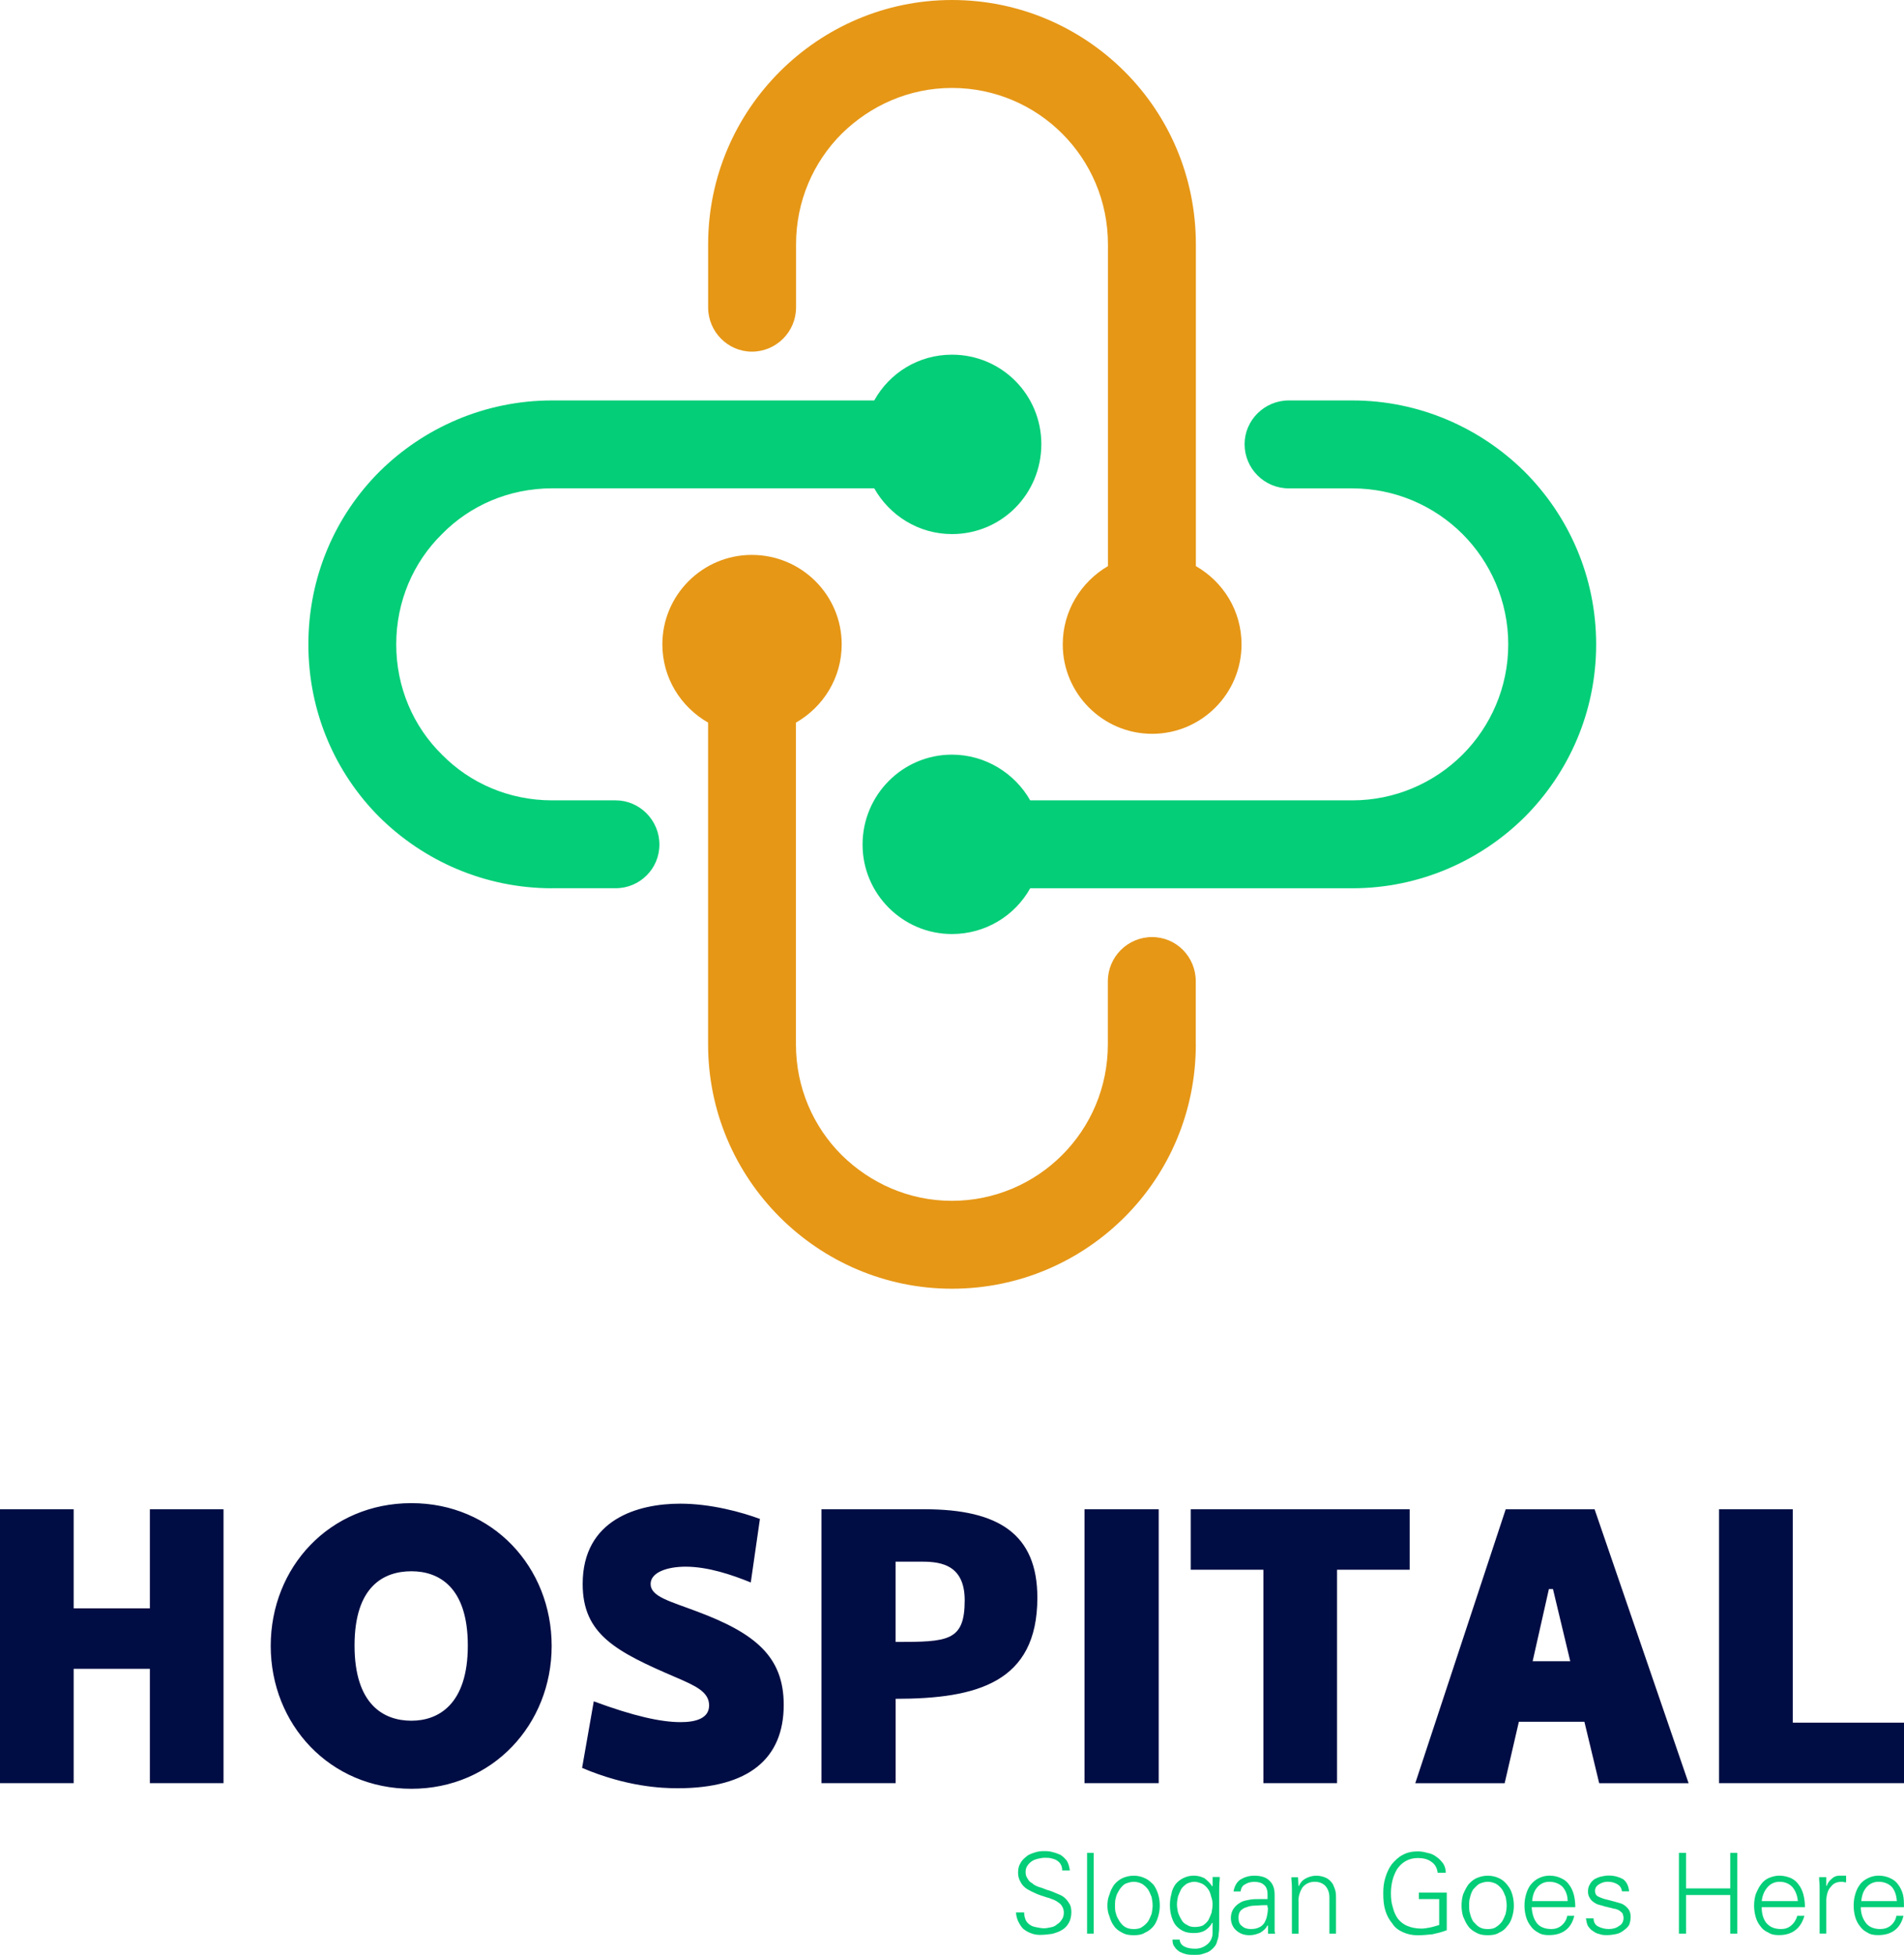 <svg width="76" height="78" viewBox="0 0 76 78" fill="none" xmlns="http://www.w3.org/2000/svg">
<path d="M53.978 19.487H51.443C50.469 19.487 49.679 18.696 49.679 17.723C49.679 16.77 50.469 15.978 51.443 15.978H53.978C56.654 15.978 59.089 17.073 60.853 18.818C62.617 20.582 63.712 23.015 63.712 25.712C63.712 28.409 62.617 30.842 60.853 32.606C59.089 34.35 56.656 35.443 53.978 35.443H41.121C40.512 36.538 39.336 37.269 37.998 37.269C36.032 37.269 34.43 35.667 34.43 33.701C34.43 31.713 36.032 30.111 37.998 30.111C39.336 30.111 40.512 30.861 41.121 31.935H53.978C55.68 31.935 57.242 31.244 58.379 30.111C59.494 28.995 60.203 27.435 60.203 25.712C60.203 23.988 59.494 22.427 58.379 21.31C57.242 20.175 55.68 19.487 53.978 19.487Z" fill="#04CE78"/>
<path d="M31.775 9.753V12.267C31.775 13.24 30.985 14.031 30.011 14.031C29.057 14.031 28.266 13.24 28.266 12.267V9.753C28.266 7.056 29.361 4.623 31.125 2.859C32.889 1.095 35.322 0 38 0C40.697 0 43.13 1.095 44.894 2.859C46.658 4.623 47.734 7.056 47.734 9.753V22.588C48.829 23.217 49.557 24.373 49.557 25.712C49.557 27.678 47.956 29.28 45.989 29.28C44.023 29.28 42.421 27.678 42.421 25.712C42.421 24.373 43.151 23.217 44.225 22.588V9.753C44.225 8.029 43.535 6.468 42.399 5.332C41.285 4.216 39.724 3.509 38 3.509C36.276 3.509 34.736 4.218 33.601 5.332C32.463 6.468 31.775 8.029 31.775 9.753Z" fill="#E69716"/>
<path d="M22.041 35.443C19.344 35.443 16.911 34.348 15.147 32.605C13.383 30.842 12.309 28.409 12.309 25.712C12.309 23.015 13.383 20.582 15.147 18.818C16.911 17.073 19.344 15.978 22.041 15.978H34.896C35.505 14.883 36.66 14.152 37.998 14.152C39.986 14.152 41.566 15.754 41.566 17.721C41.566 19.708 39.986 21.31 37.998 21.31C36.66 21.31 35.503 20.561 34.896 19.485H22.041C20.317 19.485 18.756 20.173 17.642 21.31C16.506 22.425 15.816 23.986 15.816 25.712C15.816 27.437 16.506 28.997 17.642 30.111C18.756 31.246 20.317 31.935 22.041 31.935H24.576C25.529 31.935 26.321 32.725 26.321 33.699C26.321 34.672 25.53 35.441 24.576 35.441H22.041V35.443Z" fill="#04CE78"/>
<path d="M47.732 41.668C47.732 44.365 46.656 46.798 44.892 48.562C43.128 50.326 40.695 51.421 37.998 51.421C35.322 51.421 32.887 50.326 31.123 48.562C29.359 46.798 28.264 44.365 28.264 41.668V28.833C27.169 28.204 26.439 27.047 26.439 25.709C26.439 23.743 28.041 22.141 30.007 22.141C31.993 22.141 33.597 23.743 33.597 25.709C33.597 27.047 32.866 28.204 31.771 28.833V41.668C31.771 43.392 32.459 44.953 33.597 46.089C34.732 47.205 36.273 47.914 37.996 47.914C39.72 47.914 41.281 47.205 42.395 46.089C43.531 44.953 44.221 43.392 44.221 41.668V39.154C44.221 38.181 45.012 37.39 45.985 37.39C46.959 37.39 47.73 38.181 47.73 39.154V41.668H47.732Z" fill="#E69716"/>
<path d="M5.982 60.221V64.175H2.94V60.221H0V71.15H2.94V66.589H5.982V71.15H8.922V60.221H5.982ZM16.423 71.374C19.668 71.374 22.02 68.798 22.02 65.675C22.02 62.533 19.668 59.977 16.423 59.977C13.158 59.977 10.806 62.531 10.806 65.675C10.808 68.8 13.159 71.374 16.423 71.374ZM16.423 68.658C15.307 68.658 14.152 68.008 14.152 65.656C14.152 63.304 15.309 62.695 16.423 62.695C17.497 62.695 18.673 63.302 18.673 65.656C18.675 68.008 17.499 68.658 16.423 68.658ZM29.968 63.142L30.333 60.607C29.623 60.343 28.386 59.998 27.15 59.998C25.488 59.998 23.258 60.607 23.258 63.202C23.258 65.209 24.576 65.899 26.988 66.932C27.738 67.256 28.305 67.501 28.305 68.046C28.305 68.573 27.757 68.715 27.169 68.715C26.379 68.715 25.284 68.472 23.701 67.885L23.235 70.541C24.998 71.291 26.398 71.353 27.046 71.353C29.905 71.353 31.283 70.156 31.283 68.027C31.283 66.101 30.148 65.168 27.815 64.297C26.741 63.89 25.97 63.709 25.97 63.202C25.97 62.735 26.639 62.512 27.37 62.512C28.266 62.514 29.219 62.837 29.968 63.142ZM36.905 60.221H32.789V71.15H35.75V67.784C38.995 67.784 41.407 67.135 41.407 63.749C41.407 61.216 39.864 60.221 36.905 60.221ZM35.748 65.515V62.311H36.681C37.371 62.311 38.507 62.311 38.507 63.852C38.507 65.494 37.836 65.515 35.748 65.515ZM46.251 60.221H43.29V71.15H46.251V60.221ZM56.268 60.221H47.529V62.635H50.429V71.15H53.369V62.635H56.268V60.221ZM63.833 71.152H67.402L63.65 60.223H60.101L56.492 71.152H60.06L60.627 68.7H63.243L63.833 71.152ZM61.177 66.284L61.826 63.404H61.988L62.678 66.284H61.177ZM71.558 60.221H68.618V71.15H76V68.737H71.56V60.221H71.558Z" fill="#000D44"/>
<path d="M42.764 76.302C42.764 76.159 42.742 76.037 42.683 75.956C42.621 75.854 42.561 75.773 42.459 75.692C42.378 75.631 42.276 75.59 42.176 75.55C42.075 75.509 41.952 75.447 41.79 75.407C41.648 75.347 41.526 75.307 41.445 75.285C41.345 75.245 41.262 75.205 41.202 75.143C41.121 75.102 41.059 75.043 41.019 74.96C40.957 74.879 40.938 74.798 40.938 74.696C40.938 74.593 40.959 74.513 41.019 74.431C41.059 74.372 41.119 74.31 41.181 74.27C41.262 74.21 41.343 74.189 41.424 74.167C41.526 74.146 41.607 74.127 41.688 74.127C41.79 74.127 41.871 74.127 41.952 74.146C42.033 74.167 42.114 74.187 42.176 74.227C42.237 74.268 42.297 74.308 42.338 74.389C42.378 74.451 42.399 74.532 42.399 74.632H42.704C42.683 74.47 42.644 74.349 42.583 74.246C42.502 74.144 42.42 74.063 42.318 74.004C42.216 73.963 42.116 73.923 42.014 73.901C41.892 73.861 41.771 73.861 41.649 73.861C41.528 73.861 41.407 73.88 41.285 73.922C41.164 73.963 41.042 74.004 40.961 74.085C40.859 74.165 40.778 74.246 40.718 74.368C40.657 74.47 40.637 74.591 40.637 74.732C40.637 74.875 40.678 74.996 40.739 75.097C40.799 75.218 40.882 75.299 41.004 75.38C41.106 75.44 41.227 75.501 41.327 75.542C41.449 75.604 41.592 75.642 41.773 75.704C41.854 75.723 41.915 75.744 41.956 75.764C42.099 75.804 42.22 75.885 42.32 75.966C42.401 76.047 42.463 76.168 42.463 76.311C42.463 76.413 42.444 76.514 42.382 76.594C42.342 76.656 42.28 76.737 42.199 76.778C42.137 76.839 42.056 76.88 41.956 76.899C41.854 76.918 41.773 76.94 41.672 76.94C41.57 76.94 41.47 76.918 41.368 76.899C41.266 76.878 41.185 76.859 41.104 76.797C41.044 76.756 40.982 76.695 40.942 76.614C40.901 76.512 40.88 76.411 40.88 76.309H40.556C40.556 76.431 40.597 76.552 40.637 76.654C40.699 76.776 40.759 76.878 40.84 76.959C40.942 77.04 41.042 77.102 41.164 77.142C41.264 77.183 41.387 77.204 41.509 77.204C41.692 77.204 41.854 77.183 41.996 77.163C42.137 77.123 42.28 77.082 42.401 77.001C42.503 76.942 42.604 76.839 42.665 76.718C42.723 76.627 42.764 76.465 42.764 76.302ZM43.656 73.93H43.392V77.154H43.656V73.93ZM46.008 76.039C46.008 76.141 45.987 76.263 45.968 76.363C45.927 76.465 45.887 76.566 45.825 76.668C45.765 76.749 45.682 76.83 45.582 76.891C45.501 76.953 45.38 76.972 45.258 76.972C45.137 76.972 45.015 76.953 44.913 76.891C44.811 76.832 44.751 76.749 44.69 76.668C44.63 76.566 44.568 76.465 44.547 76.363C44.507 76.261 44.507 76.139 44.507 76.039C44.507 75.918 44.507 75.816 44.547 75.694C44.568 75.592 44.628 75.492 44.69 75.39C44.751 75.309 44.811 75.228 44.913 75.166C45.015 75.126 45.137 75.085 45.258 75.085C45.38 75.085 45.501 75.126 45.582 75.166C45.684 75.226 45.765 75.309 45.825 75.39C45.887 75.49 45.927 75.592 45.968 75.694C45.989 75.816 46.008 75.916 46.008 76.039ZM45.258 74.842C45.075 74.842 44.934 74.883 44.792 74.944C44.67 75.004 44.549 75.106 44.468 75.208C44.387 75.33 44.325 75.451 44.285 75.594C44.223 75.737 44.204 75.877 44.204 76.039C44.204 76.182 44.223 76.323 44.285 76.465C44.325 76.606 44.387 76.749 44.468 76.851C44.549 76.972 44.67 77.053 44.792 77.115C44.934 77.196 45.075 77.217 45.258 77.217C45.42 77.217 45.582 77.196 45.704 77.115C45.846 77.053 45.947 76.972 46.049 76.851C46.13 76.749 46.191 76.608 46.232 76.465C46.272 76.323 46.294 76.182 46.294 76.039C46.294 75.877 46.274 75.735 46.232 75.594C46.191 75.451 46.13 75.33 46.049 75.208C45.947 75.106 45.846 75.006 45.704 74.944C45.582 74.883 45.42 74.842 45.258 74.842ZM48.401 75.978C48.401 76.099 48.382 76.201 48.36 76.323C48.32 76.425 48.279 76.525 48.239 76.606C48.177 76.708 48.096 76.768 48.015 76.83C47.913 76.87 47.813 76.889 47.691 76.889C47.57 76.889 47.468 76.868 47.387 76.808C47.286 76.768 47.203 76.687 47.163 76.606C47.101 76.504 47.061 76.423 47.02 76.302C47.001 76.199 46.98 76.099 46.98 75.997C46.98 75.875 47.001 75.773 47.02 75.673C47.061 75.573 47.101 75.471 47.142 75.39C47.202 75.287 47.285 75.228 47.364 75.166C47.444 75.126 47.566 75.085 47.668 75.085C47.79 75.085 47.892 75.126 47.992 75.166C48.073 75.207 48.154 75.287 48.216 75.368C48.276 75.449 48.318 75.552 48.337 75.652C48.382 75.775 48.401 75.875 48.401 75.978ZM48.401 75.247L48.382 75.266C48.3 75.124 48.179 75.023 48.077 74.942C47.955 74.881 47.813 74.84 47.651 74.84C47.489 74.84 47.346 74.881 47.225 74.942C47.103 75.002 47.003 75.085 46.92 75.185C46.839 75.307 46.778 75.428 46.758 75.571C46.718 75.713 46.698 75.854 46.698 76.016C46.698 76.178 46.718 76.321 46.758 76.462C46.799 76.583 46.839 76.704 46.92 76.807C47.001 76.909 47.103 76.99 47.225 77.049C47.346 77.111 47.489 77.13 47.651 77.13C47.813 77.13 47.955 77.109 48.098 77.028C48.219 76.947 48.322 76.845 48.382 76.724H48.401V77.129C48.401 77.312 48.32 77.474 48.198 77.574C48.056 77.695 47.894 77.755 47.712 77.755C47.551 77.755 47.408 77.736 47.286 77.674C47.165 77.614 47.103 77.531 47.084 77.391H46.801C46.801 77.512 46.822 77.614 46.882 77.674C46.922 77.755 47.003 77.817 47.084 77.876C47.165 77.917 47.267 77.957 47.367 77.979C47.47 78 47.57 78 47.672 78C47.794 78 47.874 78 47.955 77.979C48.017 77.959 48.098 77.938 48.198 77.898C48.3 77.857 48.382 77.776 48.441 77.715C48.522 77.634 48.563 77.553 48.584 77.451C48.624 77.35 48.646 77.248 48.646 77.146C48.665 77.044 48.665 76.903 48.665 76.76V75.401C48.665 75.32 48.665 75.178 48.686 74.975V74.894H48.403V75.247H48.401ZM49.436 76.525C49.436 76.404 49.455 76.323 49.517 76.242C49.579 76.18 49.66 76.12 49.76 76.099C49.862 76.059 49.962 76.037 50.084 76.037C50.184 76.037 50.307 76.018 50.448 76.018C50.529 76.018 50.57 76.018 50.591 76.018C50.591 76.037 50.591 76.059 50.591 76.08C50.61 76.12 50.61 76.139 50.61 76.139C50.61 76.261 50.591 76.363 50.57 76.463C50.55 76.564 50.51 76.647 50.467 76.728C50.406 76.808 50.346 76.87 50.244 76.911C50.163 76.951 50.061 76.971 49.92 76.971C49.777 76.971 49.656 76.93 49.575 76.849C49.477 76.789 49.436 76.668 49.436 76.525ZM50.591 75.775C50.55 75.775 50.448 75.775 50.327 75.775C50.165 75.775 50.022 75.775 49.901 75.796C49.779 75.818 49.679 75.837 49.577 75.877C49.455 75.939 49.334 76.02 49.253 76.141C49.172 76.244 49.131 76.384 49.131 76.527C49.131 76.73 49.212 76.913 49.355 77.034C49.498 77.156 49.66 77.217 49.883 77.217C50.026 77.217 50.167 77.177 50.309 77.115C50.431 77.034 50.533 76.953 50.574 76.851L50.595 76.832H50.614V77.156H50.897C50.897 77.115 50.878 77.075 50.878 77.075C50.878 76.891 50.878 76.751 50.878 76.648V75.594C50.878 75.33 50.797 75.147 50.654 75.025C50.533 74.904 50.331 74.842 50.066 74.842C49.843 74.842 49.662 74.904 49.5 75.004C49.357 75.106 49.276 75.268 49.236 75.471H49.519C49.54 75.328 49.6 75.228 49.702 75.187C49.783 75.127 49.926 75.087 50.066 75.087C50.228 75.087 50.371 75.127 50.452 75.208C50.533 75.27 50.595 75.392 50.595 75.575V75.775H50.591ZM51.828 75.856C51.828 75.654 51.89 75.471 51.99 75.309C52.112 75.166 52.274 75.085 52.476 75.085C52.659 75.085 52.8 75.145 52.902 75.247C53.005 75.368 53.064 75.511 53.064 75.713V77.154H53.328V75.754C53.328 75.652 53.328 75.571 53.309 75.471C53.288 75.368 53.247 75.287 53.207 75.187C53.145 75.087 53.064 75.004 52.964 74.944C52.843 74.883 52.7 74.842 52.538 74.842C52.395 74.842 52.255 74.883 52.133 74.944C52.012 75.004 51.909 75.106 51.85 75.249H51.83L51.811 74.904H51.547V74.985C51.568 75.187 51.568 75.33 51.568 75.411V77.156H51.832V75.856H51.828ZM56.635 75.511V75.775H57.446V76.81C57.304 76.851 57.182 76.891 57.061 76.913C56.959 76.932 56.837 76.953 56.737 76.953C56.534 76.953 56.33 76.913 56.189 76.851C56.027 76.789 55.906 76.689 55.804 76.567C55.702 76.427 55.642 76.284 55.601 76.122C55.54 75.939 55.52 75.758 55.52 75.534C55.52 75.372 55.541 75.189 55.582 75.027C55.623 74.865 55.684 74.723 55.765 74.582C55.867 74.439 55.968 74.339 56.11 74.258C56.253 74.177 56.415 74.137 56.596 74.137C56.798 74.137 56.982 74.177 57.122 74.279C57.284 74.381 57.365 74.543 57.386 74.725H57.71C57.71 74.582 57.67 74.46 57.608 74.36C57.527 74.258 57.446 74.158 57.344 74.096C57.244 74.015 57.12 73.953 56.98 73.934C56.858 73.894 56.716 73.872 56.594 73.872C56.37 73.872 56.168 73.913 55.985 74.015C55.823 74.096 55.68 74.239 55.559 74.379C55.437 74.541 55.356 74.725 55.295 74.927C55.233 75.129 55.214 75.334 55.214 75.536C55.214 75.8 55.233 76.024 55.295 76.226C55.356 76.429 55.457 76.612 55.578 76.753C55.68 76.915 55.821 77.017 56.004 77.098C56.187 77.179 56.37 77.219 56.592 77.219C56.795 77.219 56.997 77.198 57.18 77.179C57.363 77.138 57.545 77.098 57.749 77.017V75.517H56.635V75.511ZM60.141 76.039C60.141 76.141 60.122 76.263 60.101 76.363C60.06 76.465 60.02 76.566 59.958 76.668C59.897 76.749 59.816 76.83 59.715 76.891C59.634 76.953 59.513 76.972 59.392 76.972C59.249 76.972 59.149 76.953 59.046 76.891C58.944 76.832 58.884 76.749 58.803 76.668C58.744 76.566 58.701 76.465 58.682 76.363C58.642 76.261 58.642 76.139 58.642 76.039C58.642 75.918 58.642 75.816 58.682 75.694C58.701 75.592 58.744 75.492 58.803 75.39C58.884 75.309 58.946 75.228 59.046 75.166C59.149 75.126 59.249 75.085 59.392 75.085C59.513 75.085 59.634 75.126 59.715 75.166C59.818 75.226 59.898 75.309 59.958 75.39C60.02 75.49 60.06 75.592 60.101 75.694C60.122 75.816 60.141 75.916 60.141 76.039ZM59.392 74.842C59.208 74.842 59.068 74.883 58.925 74.944C58.803 75.004 58.682 75.106 58.601 75.208C58.52 75.33 58.458 75.451 58.399 75.594C58.358 75.737 58.339 75.877 58.339 76.039C58.339 76.182 58.358 76.323 58.399 76.465C58.46 76.606 58.52 76.749 58.601 76.851C58.682 76.972 58.803 77.053 58.925 77.115C59.068 77.196 59.208 77.217 59.392 77.217C59.553 77.217 59.715 77.196 59.839 77.115C59.981 77.053 60.082 76.972 60.163 76.851C60.265 76.749 60.325 76.608 60.365 76.465C60.406 76.323 60.427 76.182 60.427 76.039C60.427 75.877 60.406 75.735 60.365 75.594C60.325 75.451 60.265 75.33 60.163 75.208C60.082 75.106 59.979 75.006 59.839 74.944C59.717 74.883 59.553 74.842 59.392 74.842ZM62.879 76.099C62.879 75.916 62.86 75.754 62.819 75.592C62.779 75.449 62.717 75.309 62.636 75.207C62.555 75.085 62.453 75.004 62.312 74.942C62.191 74.881 62.029 74.84 61.846 74.84C61.684 74.84 61.541 74.881 61.42 74.942C61.298 75.002 61.196 75.085 61.096 75.207C61.015 75.309 60.953 75.449 60.913 75.592C60.872 75.735 60.851 75.875 60.851 76.037C60.851 76.18 60.872 76.342 60.913 76.483C60.953 76.625 61.015 76.747 61.096 76.847C61.177 76.969 61.279 77.049 61.4 77.111C61.522 77.192 61.664 77.213 61.826 77.213C62.374 77.213 62.719 76.949 62.84 76.442H62.557C62.536 76.585 62.455 76.726 62.333 76.828C62.212 76.93 62.069 76.971 61.928 76.971C61.664 76.971 61.462 76.889 61.34 76.728C61.219 76.566 61.157 76.363 61.138 76.099H62.879ZM61.156 75.856C61.177 75.632 61.236 75.449 61.358 75.309C61.479 75.166 61.641 75.085 61.844 75.085C62.067 75.085 62.249 75.166 62.372 75.287C62.493 75.43 62.574 75.611 62.574 75.856H61.156ZM63.386 75.471C63.386 75.573 63.407 75.652 63.448 75.713C63.488 75.794 63.529 75.835 63.61 75.897C63.671 75.937 63.731 75.978 63.812 75.999C63.893 76.02 63.974 76.039 64.095 76.08C64.117 76.08 64.136 76.08 64.176 76.099C64.279 76.118 64.359 76.14 64.419 76.159C64.5 76.159 64.562 76.199 64.622 76.221C64.681 76.261 64.724 76.302 64.764 76.342C64.784 76.404 64.805 76.463 64.805 76.525C64.805 76.668 64.745 76.789 64.622 76.849C64.52 76.93 64.379 76.971 64.217 76.971C64.055 76.971 63.912 76.93 63.791 76.868C63.669 76.808 63.608 76.685 63.608 76.544H63.303C63.324 76.666 63.344 76.768 63.384 76.849C63.446 76.93 63.505 77.011 63.587 77.051C63.667 77.113 63.748 77.154 63.851 77.173C63.951 77.213 64.053 77.213 64.155 77.213C64.277 77.213 64.398 77.192 64.5 77.173C64.622 77.152 64.724 77.092 64.805 77.03C64.886 76.969 64.967 76.909 65.028 76.807C65.069 76.704 65.088 76.604 65.088 76.483C65.088 76.361 65.067 76.259 64.986 76.159C64.924 76.078 64.824 75.997 64.722 75.956C64.6 75.916 64.439 75.875 64.215 75.814C64.013 75.773 63.87 75.712 63.789 75.671C63.708 75.631 63.667 75.55 63.667 75.447C63.667 75.326 63.729 75.245 63.829 75.183C63.932 75.124 64.032 75.083 64.174 75.083C64.336 75.083 64.458 75.124 64.56 75.183C64.662 75.245 64.722 75.326 64.743 75.467H65.027C65.005 75.243 64.924 75.081 64.784 74.979C64.641 74.898 64.439 74.836 64.217 74.836C64.096 74.836 63.993 74.858 63.912 74.877C63.81 74.898 63.729 74.939 63.648 74.979C63.567 75.041 63.505 75.1 63.465 75.181C63.407 75.268 63.386 75.368 63.386 75.471ZM67.3 77.154V75.613H69.064V77.154H69.347V73.93H69.064V75.349H67.3V73.93H67.016V77.154H67.3ZM72.046 76.099C72.046 75.916 72.025 75.754 71.984 75.592C71.944 75.449 71.884 75.309 71.801 75.207C71.72 75.085 71.618 75.004 71.496 74.942C71.354 74.881 71.192 74.84 71.03 74.84C70.868 74.84 70.725 74.881 70.585 74.942C70.463 75.002 70.361 75.085 70.28 75.207C70.199 75.309 70.137 75.449 70.078 75.592C70.037 75.735 70.016 75.875 70.016 76.037C70.016 76.18 70.037 76.342 70.078 76.483C70.118 76.625 70.178 76.747 70.261 76.847C70.342 76.969 70.444 77.049 70.585 77.111C70.706 77.192 70.849 77.213 71.011 77.213C71.537 77.213 71.882 76.949 72.025 76.442H71.741C71.701 76.585 71.62 76.726 71.498 76.828C71.377 76.93 71.255 76.971 71.092 76.971C70.828 76.971 70.646 76.889 70.504 76.728C70.382 76.566 70.32 76.363 70.32 76.099H72.046ZM70.322 75.856C70.344 75.632 70.425 75.449 70.546 75.309C70.668 75.166 70.829 75.085 71.032 75.085C71.255 75.085 71.418 75.166 71.539 75.287C71.66 75.43 71.741 75.611 71.763 75.856H70.322ZM72.896 75.794C72.917 75.592 72.958 75.409 73.079 75.287C73.181 75.145 73.322 75.085 73.526 75.085C73.546 75.085 73.567 75.085 73.627 75.104C73.648 75.104 73.667 75.104 73.689 75.104V74.84C73.667 74.84 73.648 74.84 73.608 74.84C73.548 74.84 73.486 74.84 73.424 74.84C73.303 74.84 73.201 74.881 73.12 74.962C73.018 75.043 72.958 75.124 72.917 75.245H72.896V74.9H72.613C72.613 74.96 72.613 74.981 72.613 75.002C72.632 75.164 72.632 75.307 72.632 75.407V77.152H72.896V75.794ZM75.998 76.099C75.998 75.916 75.998 75.754 75.958 75.592C75.917 75.449 75.855 75.309 75.774 75.207C75.693 75.085 75.591 75.004 75.451 74.942C75.329 74.881 75.167 74.84 74.984 74.84C74.822 74.84 74.679 74.881 74.558 74.942C74.436 75.002 74.315 75.085 74.234 75.207C74.153 75.309 74.091 75.449 74.051 75.592C74.01 75.735 73.991 75.875 73.991 76.037C73.991 76.18 74.01 76.342 74.051 76.483C74.091 76.625 74.153 76.747 74.234 76.847C74.315 76.969 74.417 77.049 74.539 77.111C74.66 77.192 74.803 77.213 74.965 77.213C75.512 77.213 75.857 76.949 75.979 76.442H75.695C75.676 76.585 75.595 76.726 75.474 76.828C75.352 76.93 75.21 76.971 75.048 76.971C74.805 76.971 74.6 76.889 74.479 76.728C74.357 76.566 74.276 76.363 74.276 76.099H75.998ZM74.296 75.856C74.315 75.632 74.377 75.449 74.498 75.309C74.62 75.166 74.781 75.085 74.986 75.085C75.21 75.085 75.391 75.166 75.512 75.287C75.634 75.43 75.695 75.611 75.715 75.856H74.296Z" fill="#04CE78"/>
</svg>
